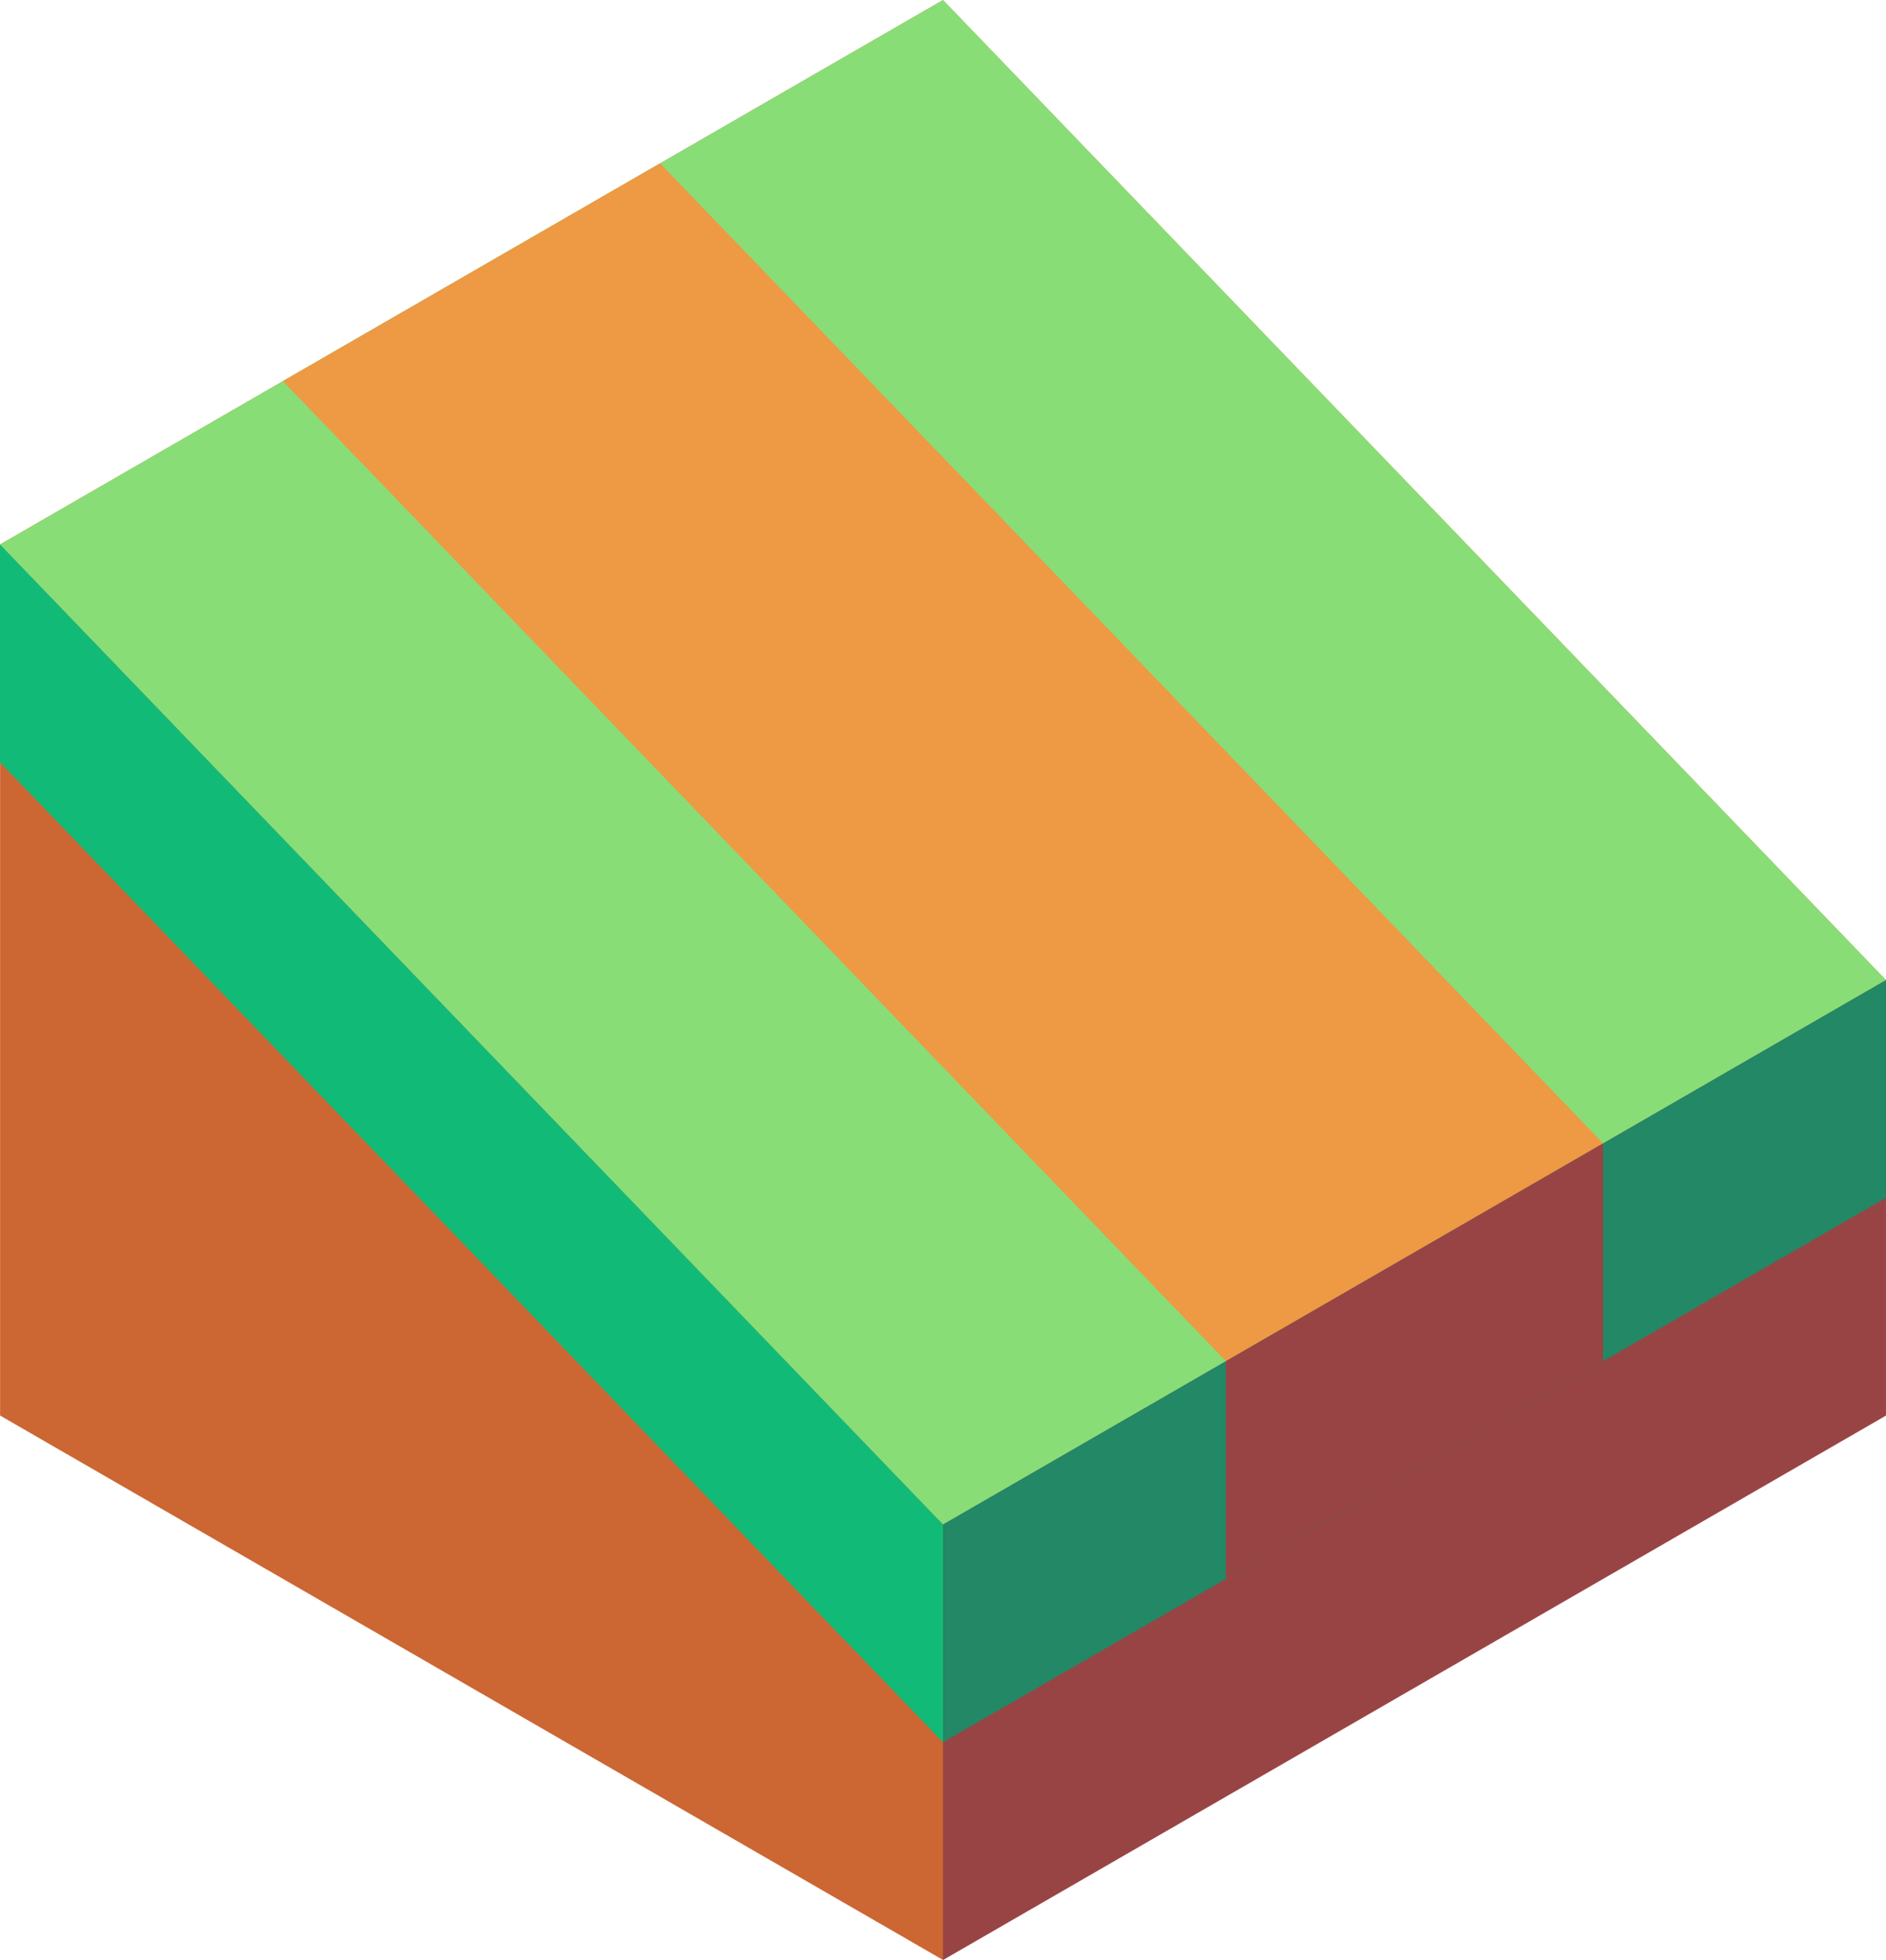 <svg xmlns="http://www.w3.org/2000/svg" viewBox="431.755 451.875 86.603 90"><path d="M431.759 476.873v40l43.301 25v-20z" fill="#c63"/><path d="M475.056 541.875l43.301-25v-20l-43.301 25z" fill="#944"/><path d="M475.056 521.875l-43.301-45 43.301-25 43.301 45z" fill="#e94"/><path d="M475.056 521.875l-43.301-45 43.301-25 43.301 45z" fill="#8d7"/><path d="M475.056 531.875l43.301-25v-10l-43.301 25z" fill="#286"/><path d="M431.754 476.875v10l43.301 45v-10z" fill="#1b7"/><path d="M488.046 514.375l17.32-10-43.301-45-17.32 10z" fill="#e94"/><path d="M488.046 514.375v10l17.32-10v-10z" fill="#944"/></svg>